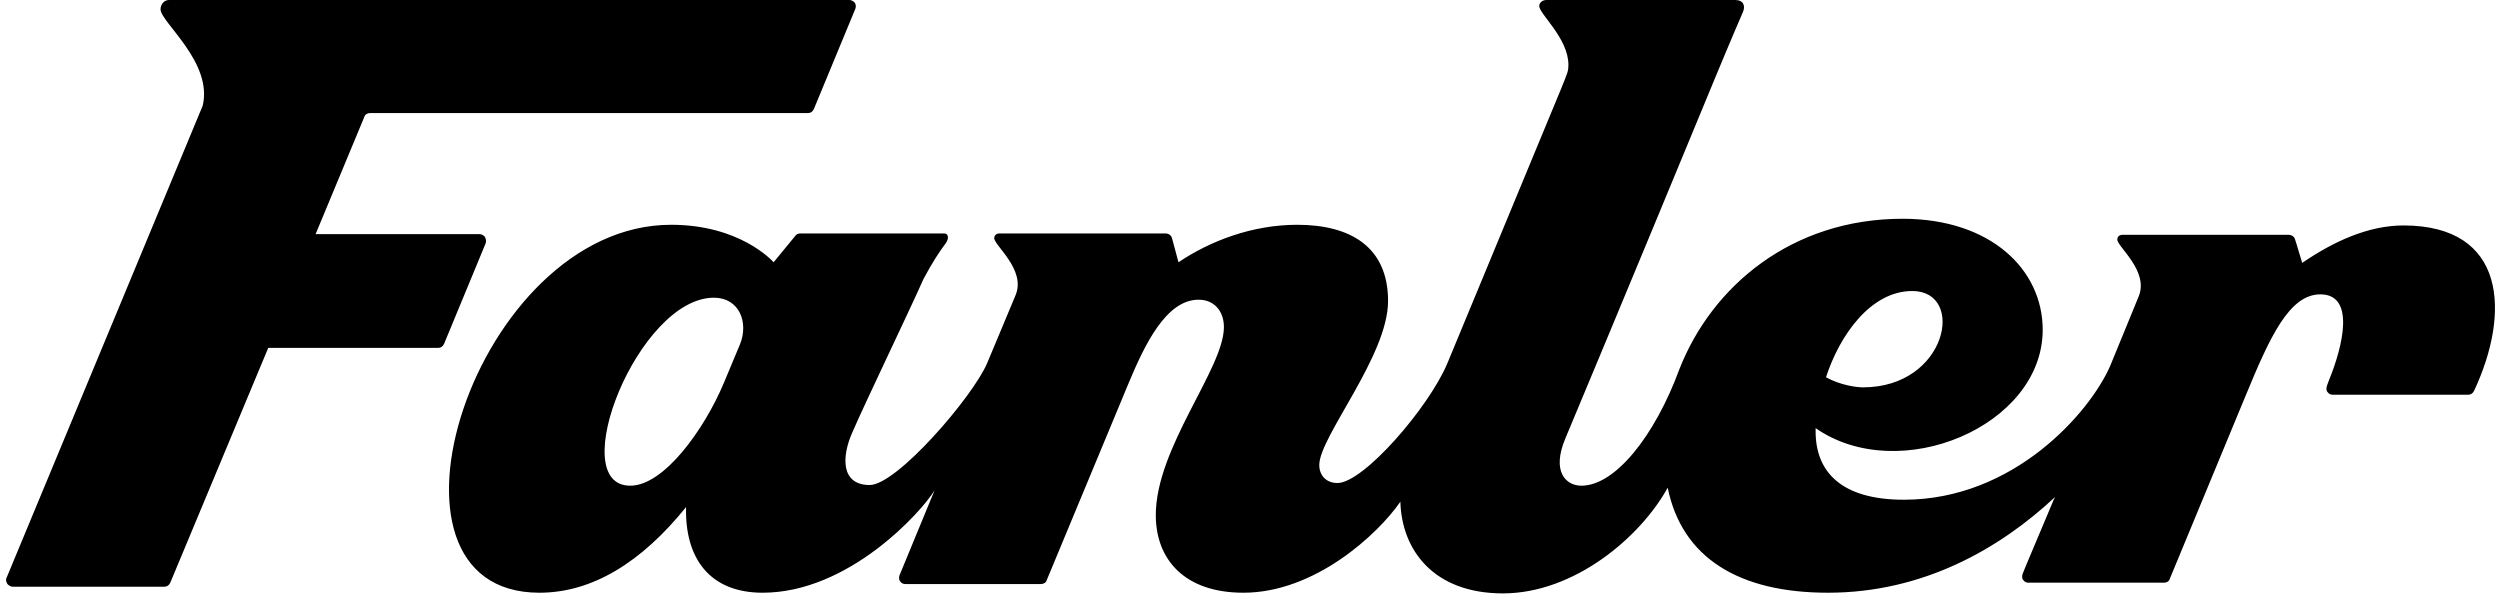 <svg width="101" height="24" viewBox="0 0 101 24" fill="none" xmlns="http://www.w3.org/2000/svg">
<g clip-path="url(#clip0)">
<path d="M97.098 9.108C95.683 9.108 94.267 9.757 93.009 10.622L92.773 9.838L92.721 9.676C92.695 9.568 92.59 9.486 92.459 9.486H85.749C85.618 9.486 85.539 9.568 85.539 9.676C85.539 9.973 86.823 10.946 86.404 11.973L85.251 14.784C84.438 16.649 81.371 20.189 76.916 20.189C74.347 20.189 73.351 19.027 73.351 17.432C73.351 17.405 73.351 17.351 73.351 17.297C76.732 19.649 82.525 17.216 82.525 13.324C82.525 10.892 80.428 8.838 76.863 8.838C72.381 8.838 69.157 11.568 67.846 14.919C66.85 17.622 65.251 19.622 63.889 19.622C63.259 19.622 62.683 19.054 63.233 17.73C64.754 14.108 69.236 3.297 69.262 3.216C69.943 1.568 70.415 0.486 70.415 0.486C70.52 0.243 70.441 0 70.101 0H62.892H62.473C62.316 0 62.185 0.108 62.185 0.243C62.185 0.568 63.364 1.541 63.364 2.622C63.364 2.865 63.338 2.919 63.076 3.568C63.076 3.568 59.826 11.405 58.463 14.703C57.703 16.486 55.081 19.514 54.033 19.514C53.587 19.514 53.299 19.216 53.299 18.784C53.299 17.649 56.078 14.378 56.078 12.162C56.078 9.973 54.557 9.081 52.408 9.081C50.599 9.081 48.896 9.73 47.611 10.595L47.349 9.622C47.323 9.514 47.218 9.432 47.087 9.432H40.377C40.246 9.432 40.167 9.514 40.167 9.622C40.167 9.919 41.452 10.892 41.032 11.919L39.879 14.676C39.302 16.027 36.236 19.595 35.135 19.595C33.955 19.595 34.008 18.432 34.427 17.486C34.925 16.324 36.786 12.46 37.31 11.27C37.651 10.622 37.992 10.108 38.201 9.838C38.359 9.622 38.306 9.432 38.149 9.432H32.33C32.251 9.432 32.173 9.459 32.12 9.541L31.255 10.595C31.203 10.54 29.892 9.081 27.114 9.081C19.172 9.081 14.454 23.946 21.793 23.946C23.916 23.946 25.908 22.73 27.717 20.486C27.664 22.541 28.66 23.946 30.81 23.946C34.296 23.946 37.231 20.676 37.756 19.811L36.34 23.243C36.314 23.324 36.314 23.432 36.367 23.486C36.419 23.568 36.498 23.595 36.576 23.595H42.054C42.159 23.595 42.264 23.541 42.29 23.432L45.593 15.486C46.248 13.919 47.113 12.108 48.424 12.108C49.053 12.108 49.446 12.568 49.446 13.216C49.446 14.892 46.694 18.081 46.694 20.811C46.694 22.595 47.847 23.946 50.232 23.946C53.116 23.946 55.658 21.595 56.575 20.27C56.628 22.216 57.912 23.973 60.717 23.973C63.6 23.973 66.274 21.703 67.375 19.703C67.951 22.541 70.258 23.946 73.849 23.946C77.702 23.946 80.795 22.162 83.023 20.081L82.97 20.189L81.843 22.865L81.712 23.189C81.686 23.27 81.686 23.378 81.739 23.432C81.791 23.514 81.87 23.541 81.948 23.541H87.426C87.531 23.541 87.636 23.486 87.662 23.378L90.729 15.973C91.699 13.622 92.485 11.892 93.743 11.892C95.159 11.892 94.661 13.973 94.084 15.378L94.005 15.595C93.979 15.676 93.979 15.784 94.032 15.838C94.084 15.919 94.163 15.946 94.241 15.946H99.719C99.824 15.946 99.903 15.892 99.955 15.784C101.423 12.649 101.266 9.108 97.098 9.108ZM77.256 11.757C79.432 11.757 78.672 15.649 75.264 15.649C75.002 15.649 74.373 15.568 73.77 15.243C74.321 13.54 75.579 11.757 77.256 11.757ZM29.892 13.919L29.237 15.486C28.451 17.351 26.826 19.622 25.463 19.622C22.789 19.622 25.777 12.027 28.844 12.027C29.866 12.027 30.259 13.027 29.892 13.919ZM19.617 9.838L17.94 13.892C17.887 14 17.809 14.054 17.704 14.054H10.837L6.879 23.541C6.826 23.649 6.748 23.703 6.643 23.703H0.509C0.431 23.703 0.352 23.649 0.3 23.595C0.247 23.514 0.221 23.405 0.273 23.324L8.189 4.27C8.609 2.514 6.486 0.892 6.486 0.378C6.486 0.162 6.643 0 6.826 0C6.826 0 10.208 0 13.772 0H34.322C34.401 0 34.479 0.054 34.532 0.108C34.584 0.189 34.584 0.27 34.558 0.351L32.88 4.405C32.828 4.514 32.749 4.568 32.645 4.568H14.952C14.847 4.568 14.742 4.622 14.716 4.73L12.75 9.459H19.382C19.46 9.459 19.539 9.514 19.591 9.568C19.644 9.676 19.644 9.757 19.617 9.838Z" fill="black"/>
</g>
<defs>
<clipPath id="clip0">
<rect width="100.547" height="24" fill="white" transform="translate(0.247)"/>
</clipPath>
</defs>
</svg>
